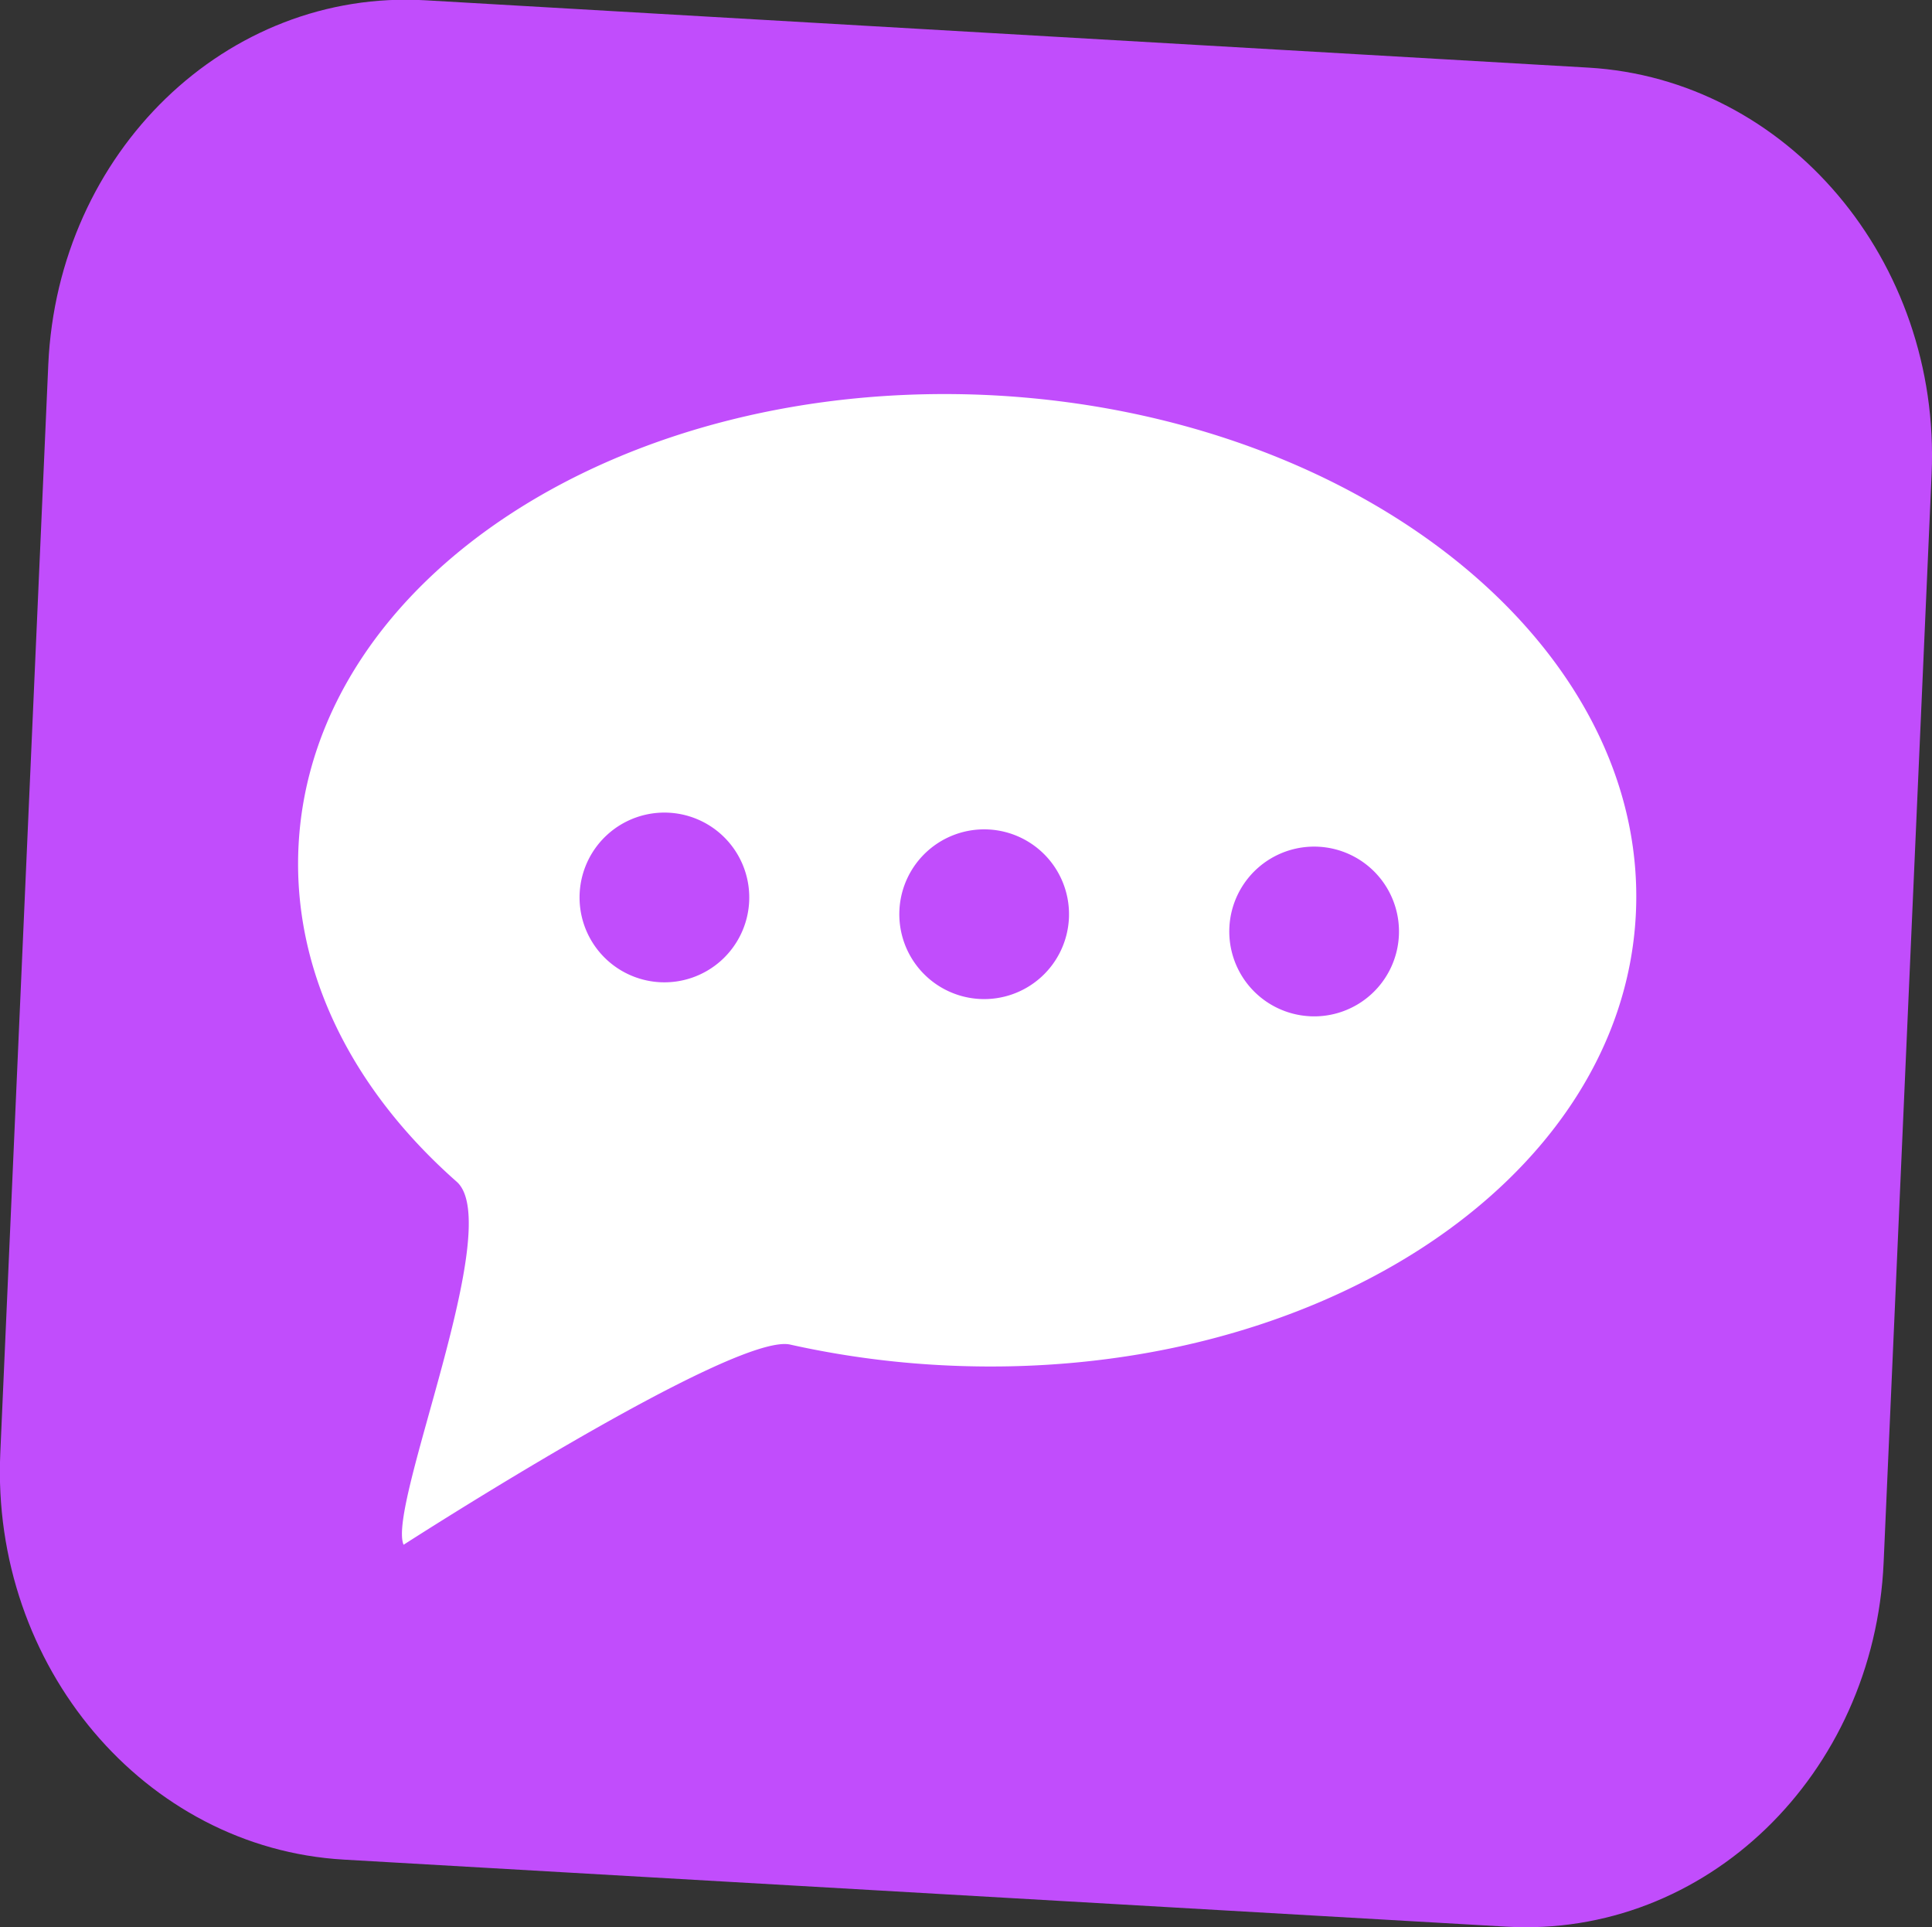 <svg id="Слой_1" data-name="Слой 1" xmlns="http://www.w3.org/2000/svg" viewBox="0 0 204.93 204.38"><rect x="0" y="0" width="204.93" height="204.38" fill="#333333" stroke="none"/><defs><style>.cls-1{fill:#c14dfc;}.cls-2{fill:#fff;}</style></defs><path class="cls-1" d="M478.31,400.63,355,393.52c-21.11-1.22-37.42-20.51-36.43-43.08L323.66,235c1-22.57,18.91-39.88,40-38.66L487,203.48c21.11,1.22,37.42,20.51,36.43,43.08L518.34,362C517.35,384.54,499.43,401.85,478.31,400.63Z" transform="translate(-318.54 -196.31)"/><path class="cls-2" d="M423.81,238.23c-39.16-2-72.11,19.31-73.6,47.71-.7,13.38,5.71,25.94,16.77,35.69,5.25,4.63-7.42,34.4-5.63,38.5,0,0,35-22.56,41-21.23a97.13,97.13,0,0,0,16.1,2.19c39.16,2.05,72.11-19.31,73.6-47.72S463,240.28,423.81,238.23Zm-35.3,62.24A9,9,0,1,1,398,292,9,9,0,0,1,388.51,300.47Zm33.95,1.78a9,9,0,1,1,9.46-8.52A9,9,0,0,1,422.46,302.25Zm35,1.83a9,9,0,1,1,9.46-8.52A9,9,0,0,1,457.41,304.08Z" transform="translate(-318.54 -196.31)"/></svg>